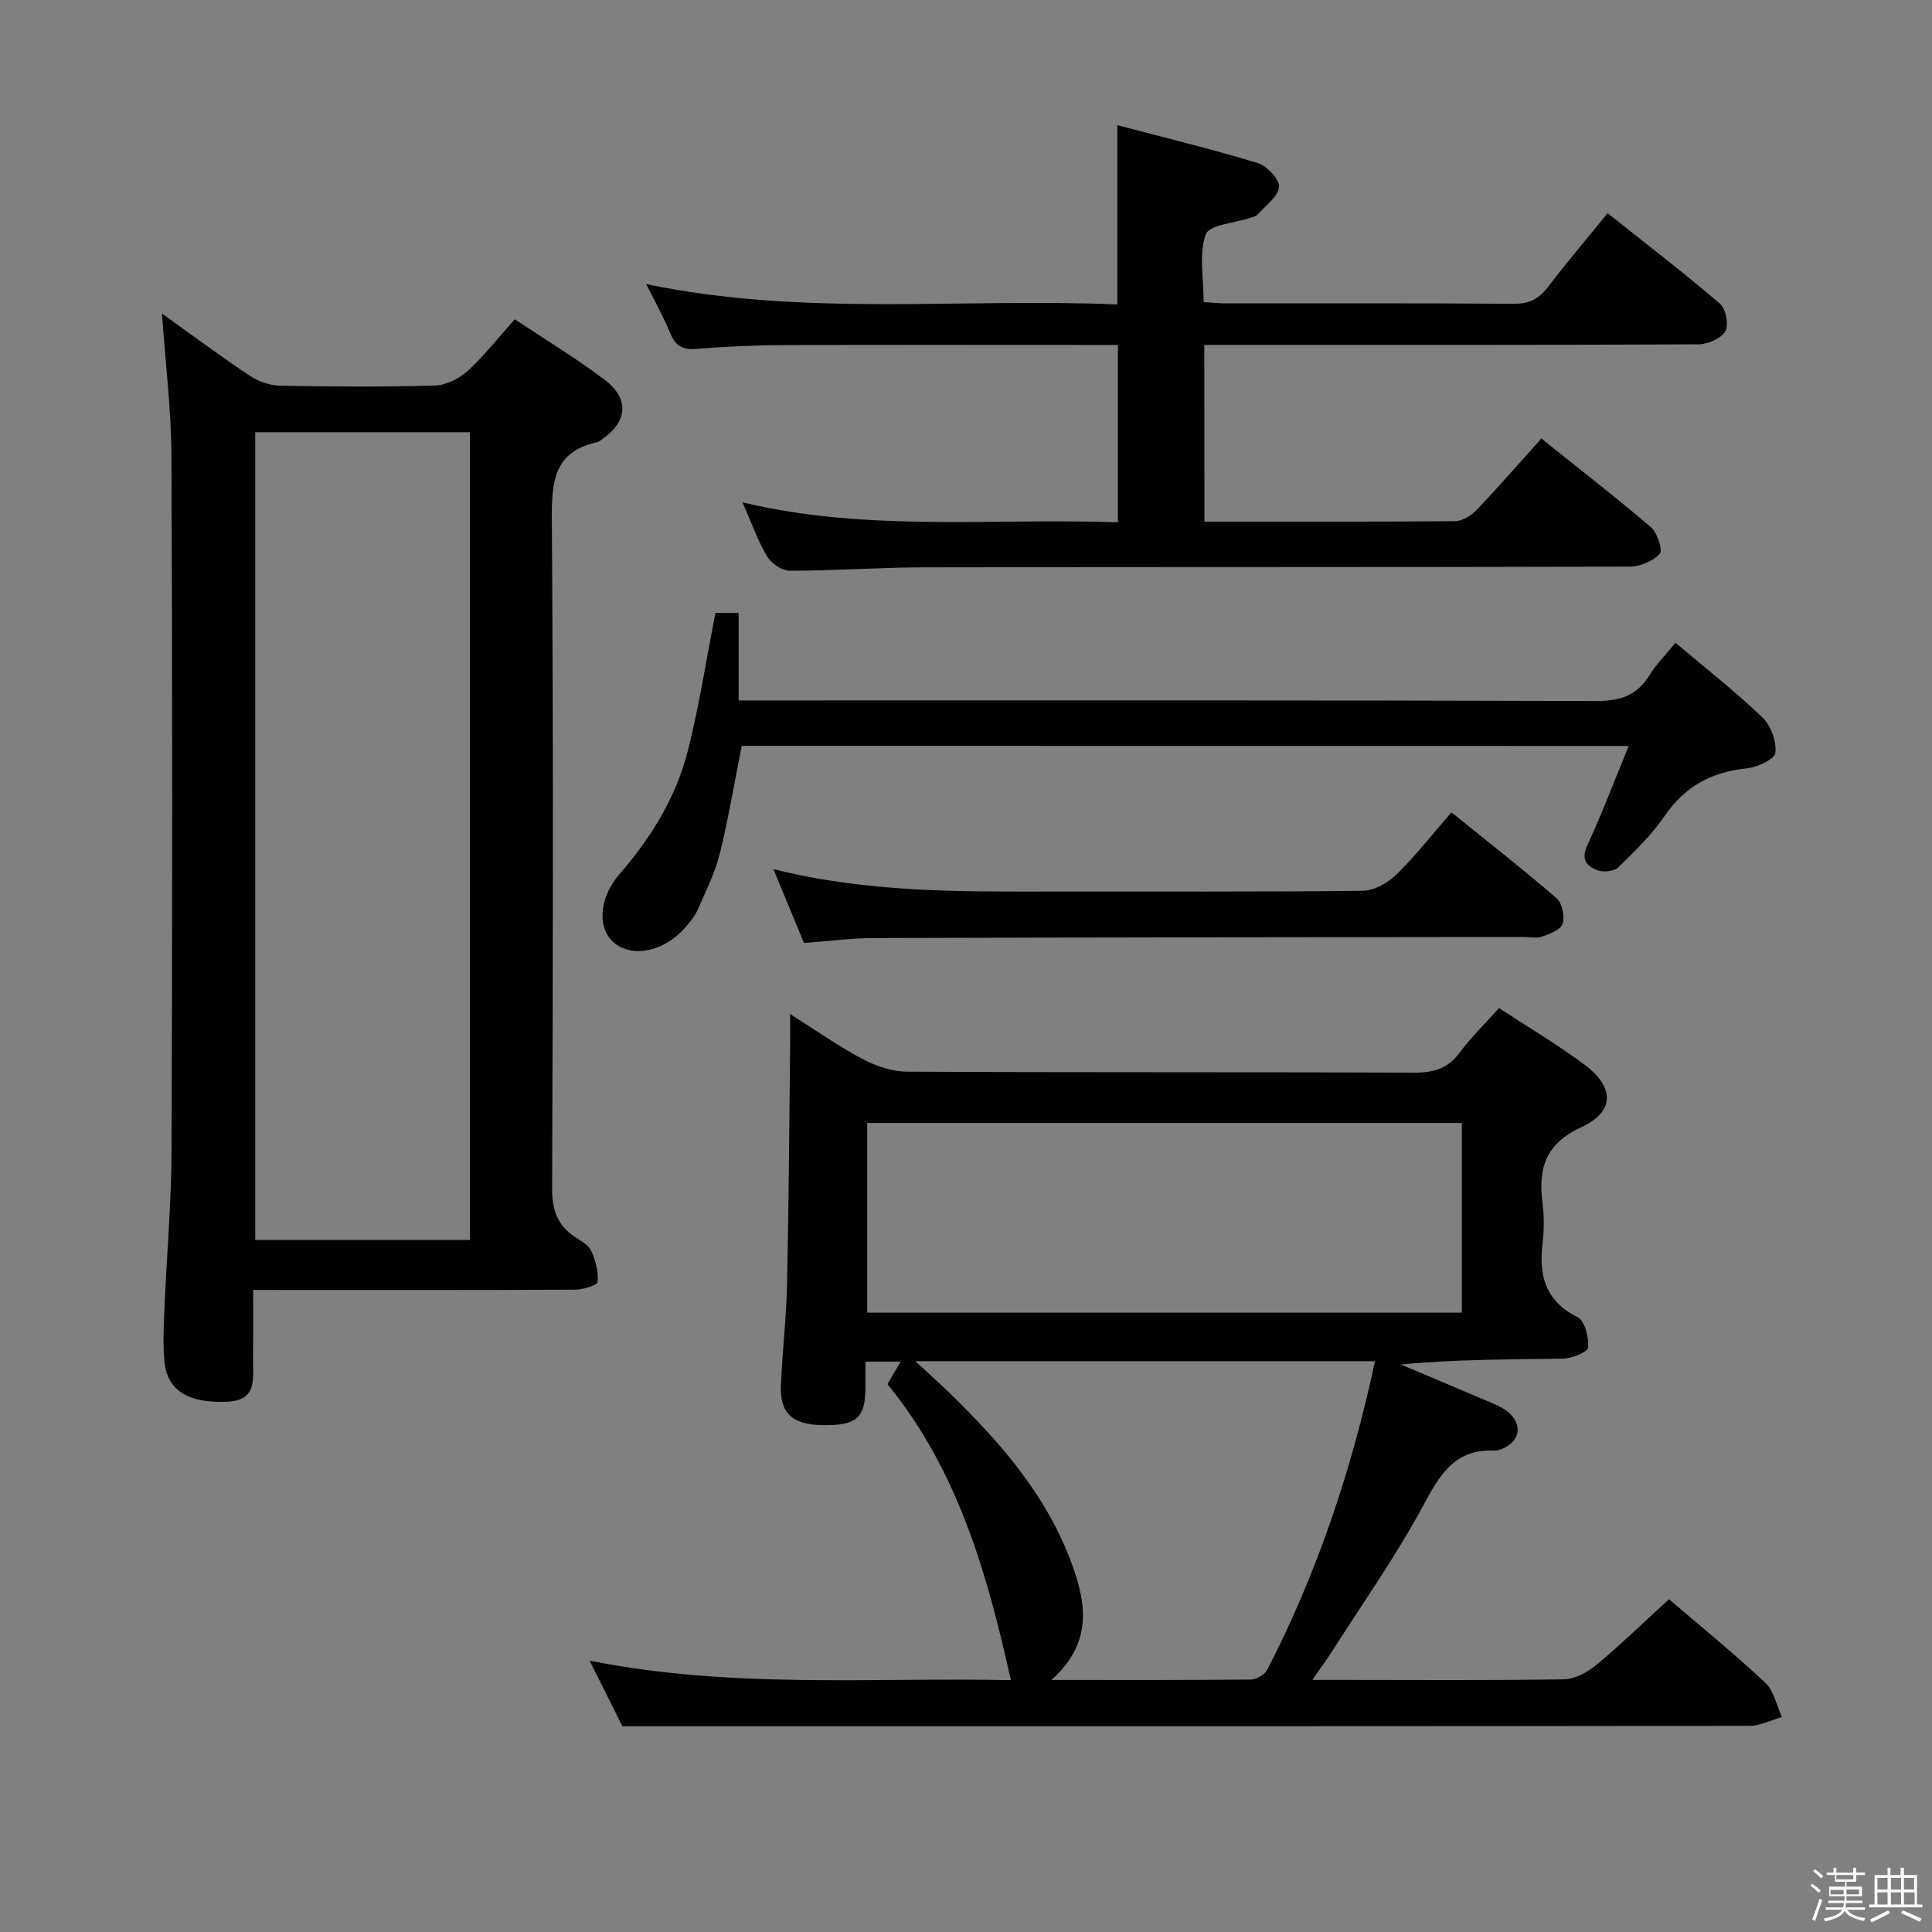 <svg enable-background="new 0 0 400 400" viewBox="0 0 400 400" xmlns="http://www.w3.org/2000/svg"><rect x="0" y="0" width="400" height="400" fill="#808080" stroke="none"/><path d="m374.8 390.4.4-.4c.7.5 1.3 1 1.8 1.4l-.5.5c-.5-.6-1.1-1.1-1.7-1.5zm1 7.3-.6-.3c.5-1.4 1.1-2.8 1.5-4.3.2.1.4.2.6.3-.5 1.3-1 2.8-1.5 4.3zm-.4-10.3.4-.4c.4.3 1 .8 1.7 1.4l-.5.5c-.4-.5-1-1-1.6-1.5zm2.5.3h1.7v-1h.6v1h3.5v-1h.6v1h1.8v.5h-1.8v1.4h-2v1h3.2v2h-3.2v.9h3.3v.5h-3.4c0 .3-.1.6-.1.9h4v.5h-3.7c.7.9 1.9 1.5 3.8 1.7-.1.2-.2.4-.3.6-2.1-.4-3.5-1.1-4-2.1-.4 1-1.8 1.7-4 2.2-.1-.2-.2-.4-.3-.6 2.1-.4 3.4-1 3.8-1.8h-3.4v-.5h3.6c.1-.3.1-.6.2-.9h-3.3v-.5h3.4c0-.3 0-.6 0-.9h-3.2v-2h3.3v-1h-2.1v-1.4h-1.7v-.5zm1.1 3.5v1h2.7c0-.3 0-.4 0-.4 0-.1 0-.2 0-.2 0-.1 0-.2 0-.3h-2.7zm1.2-3v.9h3.5v-.9zm4.7 3h-2.6v.6.4h2.6z" fill="#fafafb"/><path d="m393.6 386.7h.6v1.5h2.7v6.1h1.1v.6h-11v-.6h1.1v-6.1h2.7v-1.5h.6v1.5h2.1v-1.5zm-2.7 8.8.4.6c-1.2.6-2.5 1.3-3.8 1.9-.1-.2-.2-.4-.3-.6 1.2-.6 2.5-1.2 3.7-1.9zm-2.2-6.7v2.4h2.1v-2.4zm0 3v2.5h2.1v-2.5zm2.8-3v2.4h2.1v-2.4zm0 3v2.5h2.1v-2.5zm6 6.1c-1.4-.7-2.7-1.3-3.9-1.8l.3-.6c1.5.6 2.7 1.2 3.9 1.7zm-1.2-9.1h-2.1v2.4h2.1zm-2.1 3v2.5h2.2v-2.5z" fill="#fafafb"/><g fill="#010100"><path d="m183.74 286.57c.92-1.57 1.67-2.85 2.73-4.66-2.51 0-4.64 0-7.29 0 0 1.96.01 3.75 0 5.54-.06 6.15-1.88 7.72-8.82 7.61-6.32-.1-8.93-2.45-8.68-8.25.3-6.98 1.12-13.94 1.27-20.92.36-16.48.45-32.96.64-49.44.02-1.8 0-3.6 0-6.5 5.53 3.49 10.1 6.73 15.01 9.32 2.79 1.47 6.14 2.59 9.25 2.61 35 .18 69.99.05 104.99.2 4.01.02 6.93-.86 9.37-4.15 2.37-3.18 5.25-5.98 8.14-9.22 6.01 3.94 12.01 7.49 17.58 11.62 6.36 4.71 6.48 9.78-.5 13.02-7.45 3.46-9 8.51-8.07 15.69.36 2.79.33 5.69 0 8.49-.78 6.67.64 11.87 7.27 15.18 1.5.75 2.31 4.16 2.2 6.28-.04.88-3.3 2.25-5.12 2.29-11.12.21-22.24.11-33.68 1.23 5.94 2.51 11.89 4.99 17.82 7.53 1.51.65 3.13 1.26 4.37 2.29 3.18 2.63 2.46 6.26-1.4 7.71-.46.17-.98.32-1.46.3-8.44-.4-11.44 5.35-14.93 11.79-5.52 10.2-12.26 19.75-18.51 29.56-1.14 1.79-2.4 3.49-4.21 6.12h6.57c15.17 0 30.33.13 45.49-.13 2.28-.04 4.89-1.44 6.72-2.96 5.1-4.25 9.88-8.89 15.06-13.62 6.14 5.26 13.23 11.04 19.91 17.27 1.81 1.69 2.35 4.72 3.48 7.14-2.28.63-4.56 1.81-6.84 1.81-67.83.1-135.65.08-203.48.08-9.61 0-19.22 0-29.76 0-1.69-3.38-4.04-8.08-6.79-13.58 29.5 5.88 58.42 3.44 87.22 4.04-4.93-22.25-11.05-43.55-25.55-61.29zm118.92-14.81c0-13.37 0-26.27 0-39.27-41.24 0-82.21 0-123.11 0v39.27zm-84.99 76.06c14.77 0 28.05.05 41.32-.09 1.17-.01 2.87-1.04 3.41-2.08 10.36-20.12 17.46-41.37 22.28-63.83-31.69 0-62.96 0-95.18 0 2.77 2.56 4.87 4.42 6.88 6.37 11.06 10.72 21.05 22.21 26.08 37.16 2.63 7.79 3.2 15.34-4.79 22.47z"/><path d="m52.41 267.07c0 5.27.03 9.9-.01 14.53-.03 3.94.87 8.34-5.37 8.61-7.96.34-12.42-2.24-12.99-8.35-.34-3.63-.15-7.33.01-10.98.46-10.95 1.43-21.9 1.47-32.85.17-47.8.18-95.61-.02-143.41-.04-9.75-1.26-19.49-1.96-29.7 6.07 4.34 12.02 8.78 18.19 12.89 1.79 1.2 4.2 2.01 6.35 2.05 10.66.2 21.32.27 31.97-.04 2.3-.07 4.99-1.4 6.74-2.99 3.42-3.12 6.3-6.83 9.79-10.72 6.24 4.15 12.61 8 18.53 12.46 5.32 4 4.85 8.77-.63 12.51-.27.19-.56.41-.87.48-9 1.95-9.41 8.24-9.36 16.05.33 46.14.23 92.28.06 138.41-.02 4.44 1.07 7.66 4.73 10.08 1.24.82 2.81 1.66 3.37 2.88.9 1.97 1.51 4.31 1.32 6.4-.06.7-2.95 1.62-4.55 1.63-20.15.11-40.31.07-60.46.07-1.83-.01-3.65-.01-6.31-.01zm44.9-177.58c-15.18 0-29.75 0-44.47 0v167.24h44.47c0-55.81 0-111.35 0-167.24z"/><path d="m249.36 108c17.58 0 34.74.06 51.89-.1 1.52-.01 3.37-1.18 4.49-2.35 4.46-4.67 8.7-9.56 13.38-14.76 7.78 6.24 15.38 12.12 22.68 18.36 1.33 1.14 2.5 4.74 1.83 5.49-1.39 1.54-4.06 2.67-6.2 2.67-48.66.14-97.33.06-145.99.15-9.31.02-18.62.7-27.93.71-1.6 0-3.82-1.51-4.68-2.96-1.94-3.26-3.21-6.91-5.1-11.2 25.94 6.18 51.71 3.22 77.72 4.13 0-12.28 0-24.16 0-36.72-1.9 0-3.68 0-5.46 0-21.33 0-42.66-.05-64 .03-5.98.02-11.97.32-17.93.79-2.78.22-4.22-.66-5.27-3.21-1.35-3.3-3.11-6.42-4.99-10.21 32.7 6.81 65.03 2.84 97.53 4.21 0-12.41 0-24.28 0-37.12 9.77 2.58 19.52 4.94 29.1 7.86 1.9.58 4.56 3.44 4.38 4.95-.24 2.07-2.84 3.88-4.5 5.75-.3.34-.88.44-1.35.6-3.25 1.11-8.6 1.45-9.32 3.45-1.46 4.1-.44 9.08-.44 14.01 1.68.11 3.13.28 4.58.28 19.83.02 39.67-.07 59.5.09 3.18.03 5.25-.91 7.14-3.39 3.83-5.02 7.92-9.84 12.42-15.37 7.89 6.28 15.75 12.31 23.26 18.74 1.23 1.05 1.86 4.42 1.09 5.74-.88 1.5-3.63 2.66-5.58 2.67-32 .16-64 .11-95.99.12-1.98 0-3.95 0-6.28 0 .02 12.29.02 24.16.02 36.59z"/><path d="m153.56 154.42c-1.5 7.53-2.73 15.04-4.56 22.41-.99 3.98-2.9 7.74-4.56 11.53-.59 1.34-1.59 2.54-2.57 3.67-4.29 4.92-10.75 6.33-14.6 3.26-3.61-2.88-3.42-9.22 1.01-14.33 6.53-7.54 11.68-15.87 14.12-25.49 2.36-9.28 3.8-18.78 5.72-28.57h4.81v18.12h6.49c57 0 113.99-.07 170.99.12 5 .02 8.53-1.12 11.15-5.42 1.35-2.22 3.27-4.11 5.33-6.64 6.21 5.25 12.36 10.06 17.98 15.44 1.76 1.68 2.97 4.97 2.7 7.34-.15 1.33-3.75 3-5.93 3.22-7.22.74-12.74 3.68-16.93 9.77-2.71 3.94-6.22 7.39-9.68 10.74-.88.85-3.17 1.05-4.42.55-2.02-.8-3.35-2.17-2.01-5.05 3.06-6.59 5.63-13.42 8.61-20.65-61.58-.02-122.6-.02-183.65-.02z"/><path d="m166.45 195.23c-2.19-5.28-4.12-9.96-6.33-15.29 19.42 4.86 38.49 4.68 57.55 4.65 21.47-.04 42.94.1 64.41-.16 2.38-.03 5.22-1.6 7-3.33 4.02-3.93 7.5-8.41 11.42-12.91 7.43 6 14.75 11.72 21.78 17.79 1.16 1 1.72 3.73 1.25 5.27-.37 1.22-2.64 2.09-4.23 2.65-1.19.42-2.63.09-3.97.09-44.77.06-89.55.08-134.32.22-4.78.02-9.56.66-14.56 1.02z"/></g></svg>